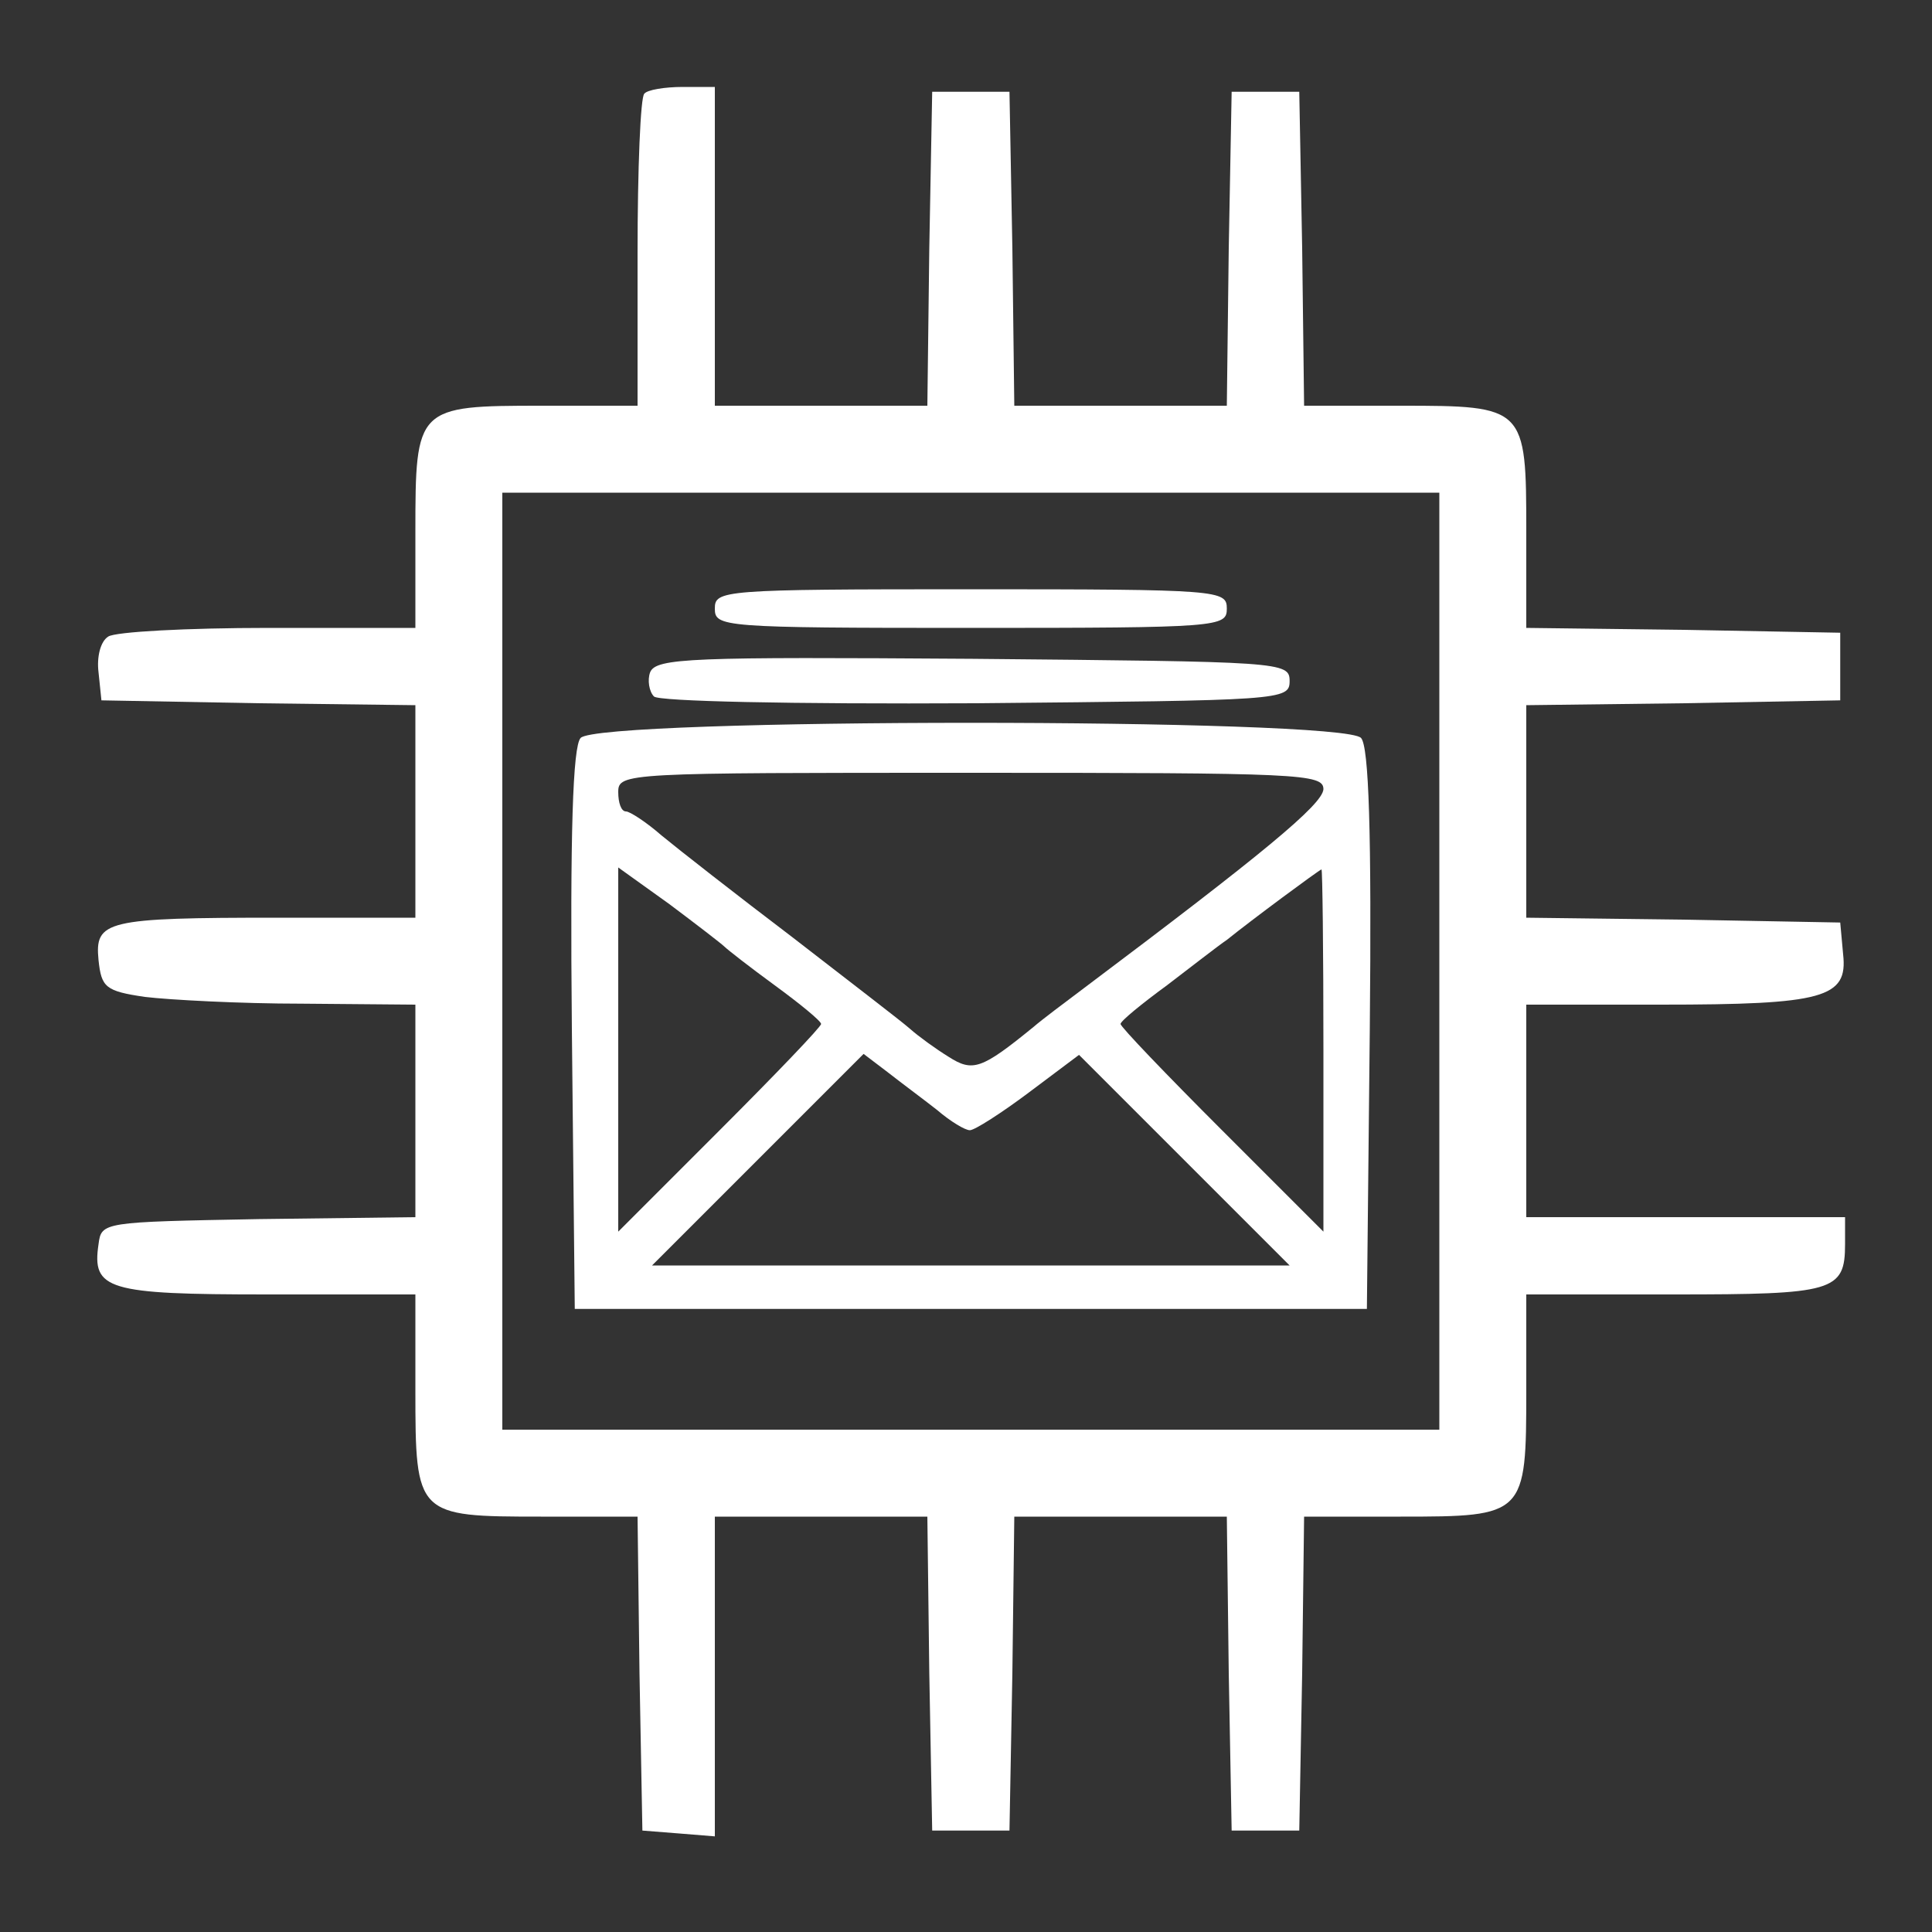 <?xml version="1.0" standalone="no"?>
<svg version="1.0" xmlns="http://www.w3.org/2000/svg"
 width="200pt" height="200pt" viewBox="0 0 200 200"
 preserveAspectRatio="xMidYMid meet">
<rect x="0" y="0" width="200" height="200" fill="#333333" stroke="none"/>
<g transform="translate(0,200) scale(0.1,-0.1)"
fill="#ffffff" stroke="none">
<path d="M667 1903 c-4 -3 -7 -78 -7 -165 l0 -158 -99 0 c-130 0 -131 -1 -131
-131 l0 -99 -152 0 c-84 0 -159 -4 -166 -9 -8 -5 -12 -21 -10 -37 l3 -29 163
-3 162 -2 0 -110 0 -110 -142 0 c-179 0 -190 -3 -186 -44 3 -28 7 -32 48 -38
25 -3 98 -7 163 -7 l117 -1 0 -110 0 -110 -162 -2 c-162 -3 -163 -3 -166 -26
-7 -47 9 -52 174 -52 l154 0 0 -99 c0 -130 1 -131 130 -131 l100 0 2 -162 3
-163 38 -3 37 -3 0 165 0 166 110 0 110 0 2 -162 3 -163 40 0 40 0 3 163 2
162 110 0 110 0 2 -162 3 -163 35 0 35 0 3 163 2 162 100 0 c129 0 130 1 130
131 l0 99 153 0 c165 0 177 3 177 52 l0 28 -165 0 -165 0 0 110 0 110 139 0
c169 0 194 7 189 52 l-3 33 -162 3 -163 2 0 110 0 110 163 2 162 3 0 35 0 35
-162 3 -163 2 0 100 c0 129 -1 130 -130 130 l-100 0 -2 163 -3 162 -35 0 -35
0 -3 -162 -2 -163 -110 0 -110 0 -2 163 -3 162 -40 0 -40 0 -3 -162 -2 -163
-110 0 -110 0 0 165 0 165 -33 0 c-19 0 -37 -3 -40 -7z m823 -898 l0 -485
-485 0 -485 0 0 485 0 485 485 0 485 0 0 -485z"/>
<path d="M740 1370 c0 -19 7 -20 265 -20 258 0 265 1 265 20 0 19 -7 20 -265
20 -258 0 -265 -1 -265 -20z"/>
<path d="M673 1304 c-3 -8 -1 -20 4 -25 5 -5 139 -8 334 -7 316 3 324 3 324
23 0 20 -8 20 -328 23 -291 2 -328 1 -334 -14z"/>
<path d="M601 1236 c-8 -9 -11 -97 -9 -302 l3 -289 410 0 410 0 3 289 c2 205
-1 293 -9 302 -17 21 -791 21 -808 0z m769 -53 c-1 -16 -63 -67 -248 -206 -20
-15 -44 -33 -52 -40 -54 -44 -63 -47 -88 -31 -13 8 -31 21 -40 29 -9 8 -64 50
-122 95 -58 44 -118 91 -135 105 -16 14 -33 25 -37 25 -5 0 -8 9 -8 20 0 20 7
20 365 20 341 0 365 -1 365 -17z m-620 -163 c3 -3 26 -21 52 -40 26 -19 48
-37 48 -40 0 -3 -47 -52 -105 -110 l-105 -105 0 189 0 188 53 -38 c28 -21 54
-41 57 -44z m620 -107 l0 -188 -105 105 c-58 58 -105 107 -105 110 0 3 22 21
48 40 25 19 53 41 62 47 26 21 95 72 98 73 1 0 2 -84 2 -187z m-400 -62 c14
-12 29 -21 34 -21 5 0 33 18 61 39 l52 39 109 -109 109 -109 -330 0 -330 0
109 109 110 110 25 -19 c14 -11 37 -28 51 -39z"/>
</g>
</svg>
